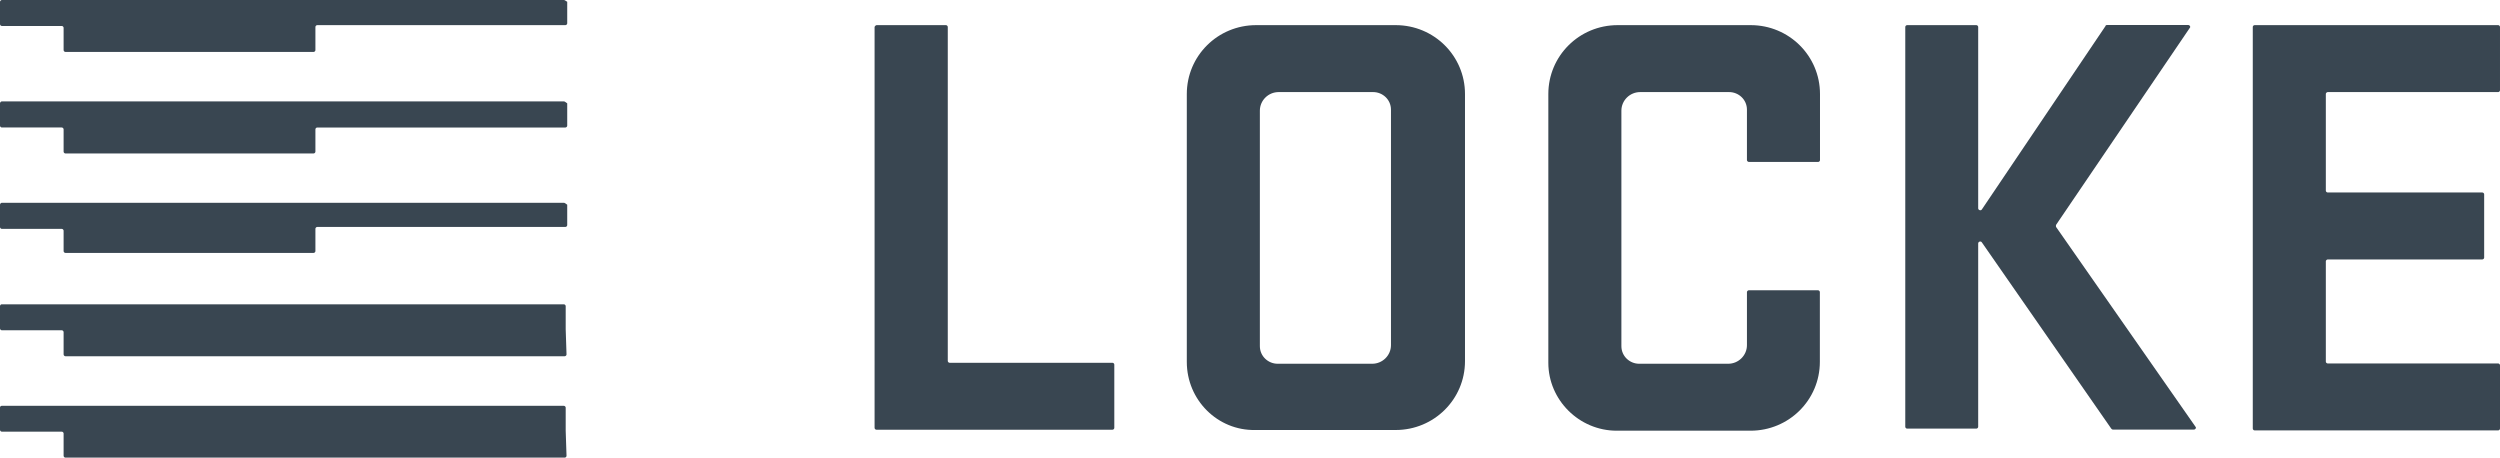 <?xml version="1.0" encoding="utf-8"?>
<!-- Generator: Adobe Illustrator 25.1.0, SVG Export Plug-In . SVG Version: 6.00 Build 0)  -->
<svg version="1.2" baseProfile="tiny" id="Layer_1" xmlns="http://www.w3.org/2000/svg" xmlns:xlink="http://www.w3.org/1999/xlink"
	 x="0px" y="0px" viewBox="0 0 180 33" overflow="visible" xml:space="preserve">
<path fill="#394651" d="M40.6,0H0.13C0.07,0,0,0.07,0,0.13v1.61c0,0.07,0.07,0.13,0.13,0.13h4.32c0.07,0,0.13,0.07,0.13,0.13v1.61
	c0,0.07,0.07,0.13,0.13,0.13h17.87c0.07,0,0.13-0.07,0.13-0.13V1.94c0-0.07,0.07-0.13,0.13-0.13h17.87c0.07,0,0.13-0.07,0.13-0.13
	V0.13C40.73,0.07,40.67,0,40.6,0z"/>
<path fill="#394651" d="M40.6,7.3H0.13C0.07,7.3,0,7.37,0,7.44v1.61c0,0.07,0.07,0.13,0.13,0.13h4.32c0.07,0,0.13,0.07,0.13,0.13
	v1.61c0,0.07,0.07,0.13,0.13,0.13h17.87c0.07,0,0.13-0.07,0.13-0.13V9.31c0-0.07,0.07-0.13,0.13-0.13h17.87
	c0.07,0,0.13-0.07,0.13-0.13V7.44C40.73,7.37,40.67,7.3,40.6,7.3z"/>
<path fill="#394651" d="M40.6,14.6H0.13C0.07,14.6,0,14.67,0,14.74v1.61c0,0.07,0.07,0.13,0.13,0.13h4.32
	c0.07,0,0.13,0.07,0.13,0.13v1.47c0,0.07,0.07,0.13,0.13,0.13h17.87c0.07,0,0.13-0.07,0.13-0.13v-1.61c0-0.07,0.07-0.13,0.13-0.13
	h17.87c0.07,0,0.13-0.07,0.13-0.13v-1.47C40.73,14.67,40.67,14.6,40.6,14.6z"/>
<path fill="#394651" d="M40.73,23.71v-1.67c0-0.07-0.07-0.13-0.13-0.13H0.13C0.07,21.9,0,21.97,0,22.04v1.61
	c0,0.07,0.07,0.13,0.13,0.13h4.32c0.07,0,0.13,0.07,0.13,0.13v1.61c0,0.07,0.07,0.13,0.13,0.13h35.95c0.07,0,0.13-0.07,0.13-0.13
	L40.73,23.71z"/>
<path fill="#394651" d="M40.73,31.02v-1.67c0-0.07-0.07-0.13-0.13-0.13H0.13C0.07,29.21,0,29.27,0,29.34v1.61
	c0,0.07,0.07,0.13,0.13,0.13h4.32c0.07,0,0.13,0.07,0.13,0.13v1.61c0,0.07,0.07,0.13,0.13,0.13h35.95c0.07,0,0.13-0.07,0.13-0.13
	L40.73,31.02z"/>
<path fill="#394651" d="M63.12,1.81h4.99c0.07,0,0.13,0.07,0.13,0.13v24.05c0,0.07,0.07,0.13,0.13,0.13h11.73
	c0.07,0,0.13,0.07,0.13,0.13v4.56c0,0.07-0.07,0.13-0.13,0.13h-17c-0.07,0-0.13-0.07-0.13-0.13V1.94
	C62.99,1.88,63.06,1.81,63.12,1.81z"/>
<path fill="#394651" d="M85.45,26.06V6.77c0-2.75,2.23-4.96,4.99-4.96h10.05c2.76,0,4.99,2.21,4.99,4.96v19.23
	c0,2.75-2.23,4.96-4.99,4.96H90.37C87.67,31.01,85.45,28.8,85.45,26.06z M100.15,7.9c0-0.74-0.61-1.27-1.28-1.27h-6.81
	c-0.74,0-1.35,0.6-1.35,1.34v16.95c0,0.74,0.61,1.27,1.28,1.27h6.81c0.74,0,1.35-0.6,1.35-1.34V7.9z"/>
<path fill="#394651" d="M125.91,20.9h4.99c0.07,0,0.13,0.07,0.13,0.13v5.02c0,2.75-2.23,4.96-4.99,4.96h-9.64
	c-2.7,0-4.92-2.21-4.92-4.89V6.77c0-2.75,2.23-4.96,4.99-4.96h9.58c2.76,0,4.99,2.21,4.99,4.96v4.76c0,0.07-0.07,0.13-0.13,0.13
	h-4.99c-0.07,0-0.14-0.07-0.14-0.13V7.9c0-0.74-0.61-1.27-1.28-1.27h-6.41c-0.74,0-1.35,0.6-1.35,1.34v16.95
	c0,0.74,0.61,1.27,1.28,1.27h6.41c0.74,0,1.35-0.6,1.35-1.34v-3.82C125.78,20.97,125.85,20.9,125.91,20.9z"/>
<path fill="#394651" d="M137.31,1.81h4.99c0.07,0,0.13,0.07,0.13,0.13v13.06c0,0.13,0.2,0.2,0.27,0.07l8.9-13.2
	c0-0.07,0.07-0.07,0.14-0.07h5.8c0.13,0,0.2,0.13,0.13,0.2l-9.64,14.2c0,0.07,0,0.13,0,0.13l10.05,14.4c0.07,0.07,0,0.2-0.13,0.2
	h-5.8c-0.07,0-0.07,0-0.14-0.07l-9.31-13.4c-0.07-0.13-0.27-0.07-0.27,0.07v13.2c0,0.07-0.07,0.13-0.13,0.13h-4.99
	c-0.07,0-0.13-0.07-0.13-0.13V1.94C137.18,1.88,137.24,1.81,137.31,1.81z"/>
<path fill="#394651" d="M162.33,1.81h17.54c0.07,0,0.13,0.07,0.13,0.13V6.5c0,0.07-0.07,0.13-0.13,0.13h-12.27
	c-0.07,0-0.14,0.07-0.14,0.13v6.97c0,0.07,0.07,0.13,0.14,0.13h11.13c0.07,0,0.13,0.07,0.13,0.13v4.56c0,0.07-0.07,0.13-0.13,0.13
	h-11.13c-0.07,0-0.14,0.07-0.14,0.13v7.23c0,0.07,0.07,0.13,0.14,0.13h12.27c0.07,0,0.13,0.07,0.13,0.13v4.56
	c0,0.07-0.07,0.13-0.13,0.13h-17.54c-0.07,0-0.13-0.07-0.13-0.13V1.94C162.2,1.88,162.26,1.81,162.33,1.81z"/>
</svg>
